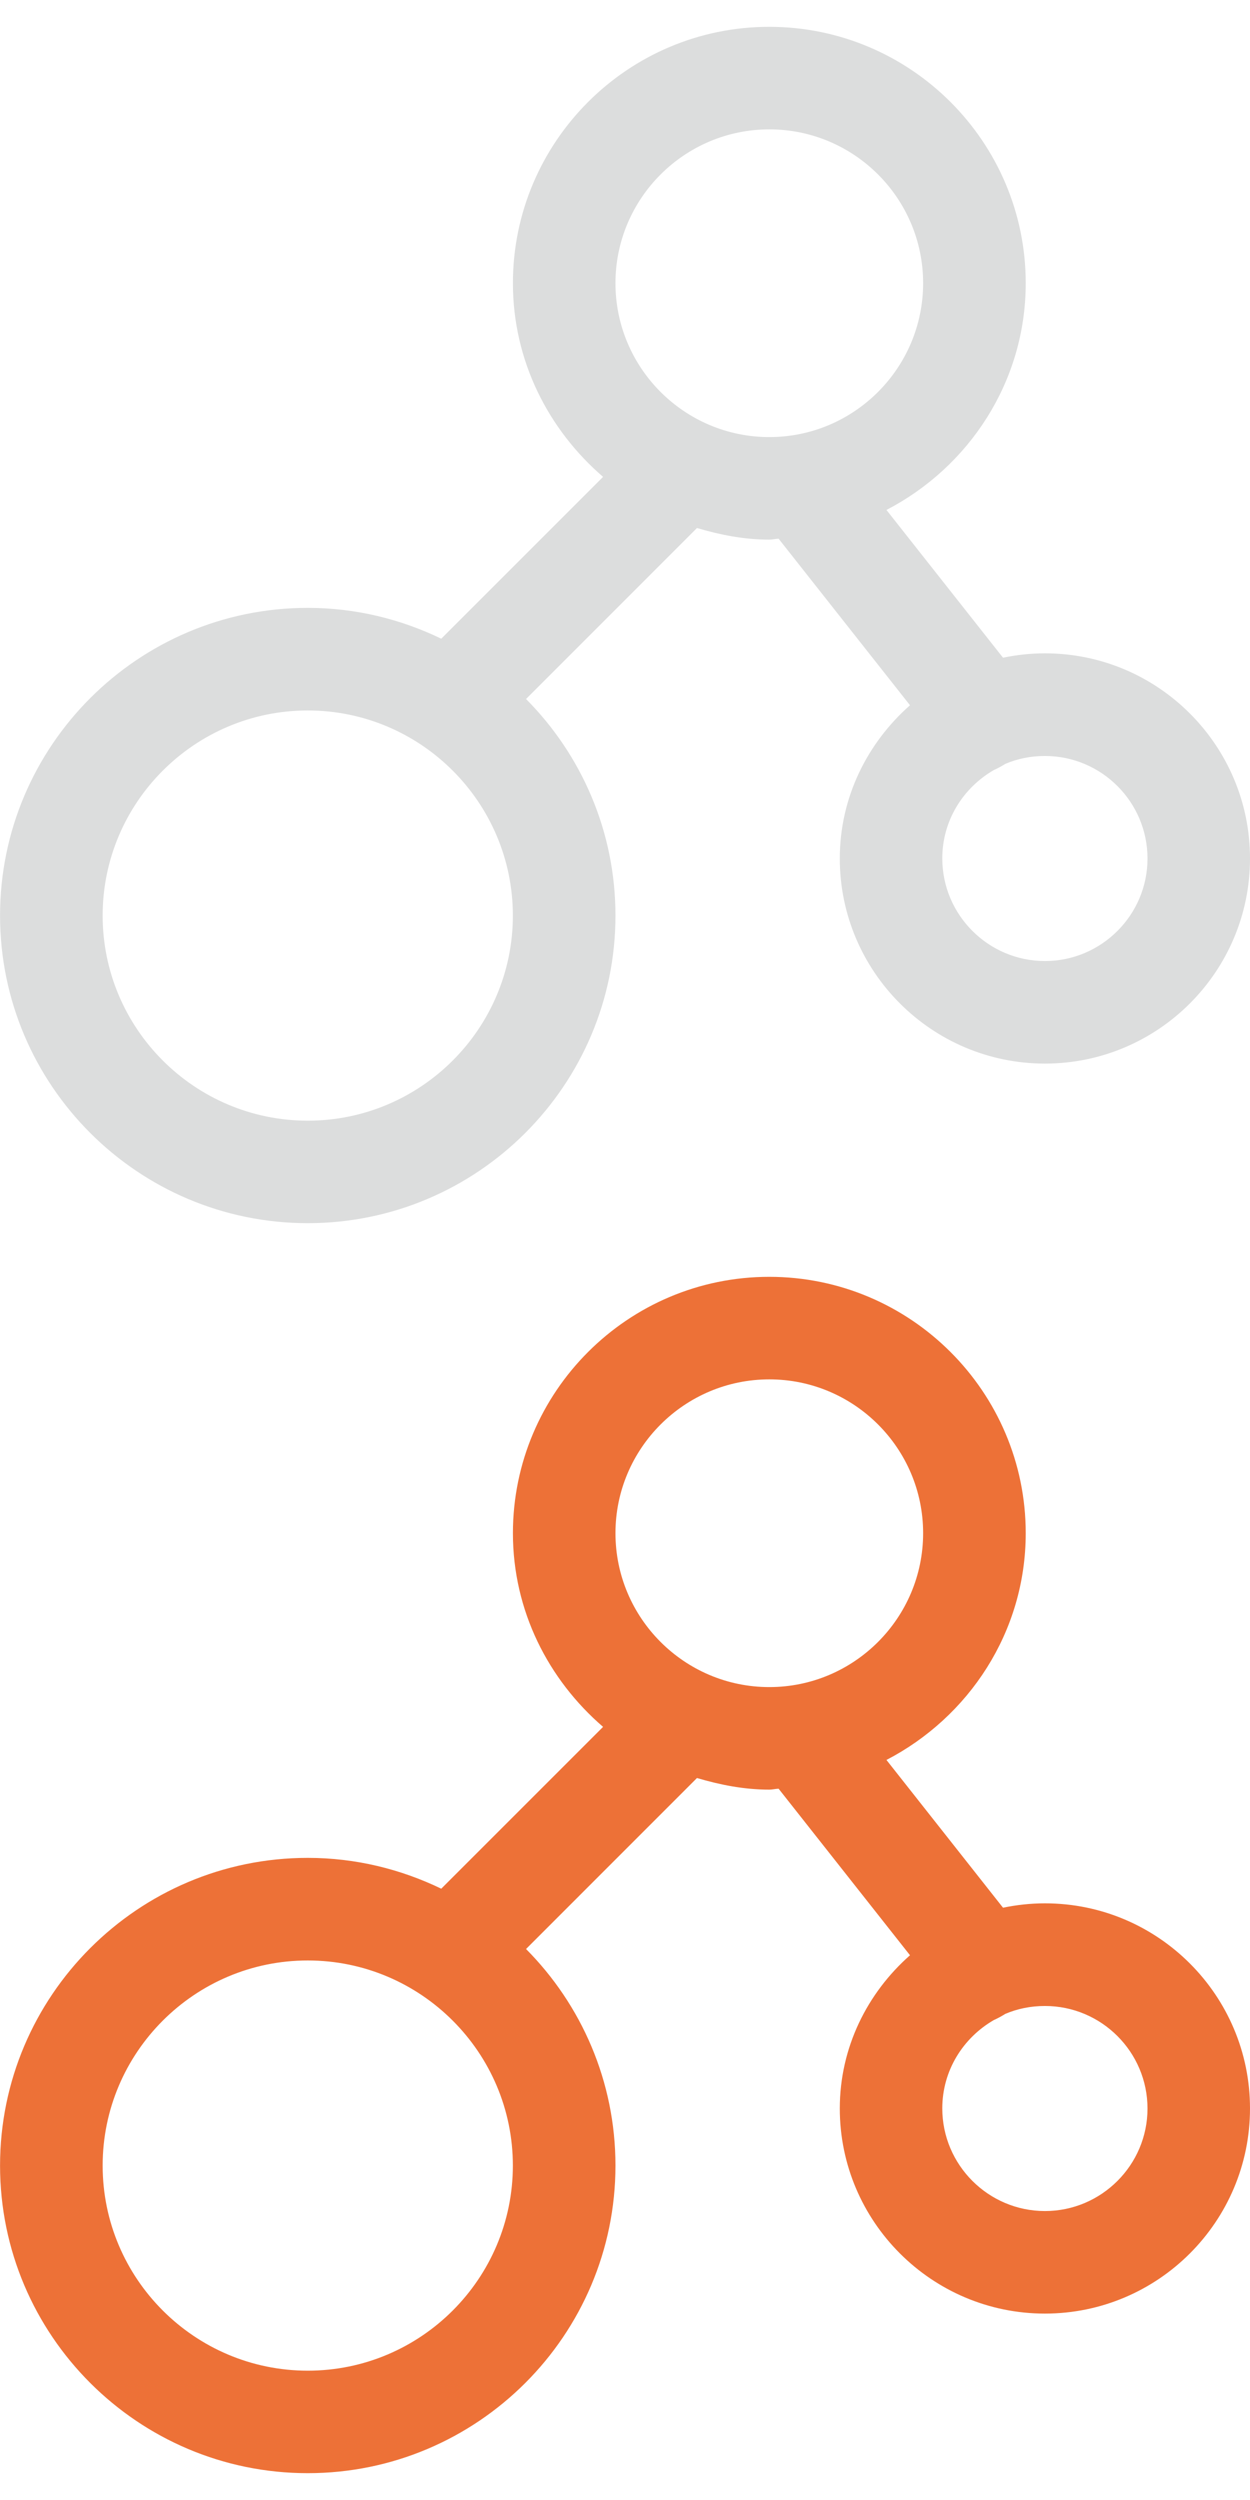 <?xml version="1.0" encoding="utf-8"?>
<!-- Generator: Adobe Illustrator 16.0.0, SVG Export Plug-In . SVG Version: 6.00 Build 0)  -->
<!DOCTYPE svg PUBLIC "-//W3C//DTD SVG 1.1//EN" "http://www.w3.org/Graphics/SVG/1.1/DTD/svg11.dtd">
<svg version="1.1" id="图层_1" xmlns="http://www.w3.org/2000/svg" xmlns:xlink="http://www.w3.org/1999/xlink" x="0px" y="0px"
	 width="24px" height="48px" viewBox="0 0 24 48" enable-background="new 0 0 24 48" xml:space="preserve">
<g display="none">
	<g display="inline">
		<g>
			<path fill="#DCDDDD" d="M12,3.829l8,8V21h-4v-5l-2-2h-4l-2,2v5H4v-9.171L12,3.829 M12,1L2,11v12h8v-7h4v7h8V11L12,1L12,1z"/>
		</g>
	</g>
</g>
<g display="none">
	<g display="inline">
		<g>
			<path fill="#FF7432" d="M12,27.828l8,8V45h-4v-5l-2-2h-4l-2,2v5H4v-9.172L12,27.828 M12,25L2,35v12h8v-7h4v7h8V35L12,25L12,25z"
				/>
		</g>
	</g>
</g>
<path fill="#ED7137" d="M20.063,36.544c-0.275,0-0.545,0.03-0.805,0.084l-2.238-2.837c1.578-0.819,2.674-2.454,2.674-4.354
	c0-2.713-2.209-4.922-4.924-4.922c-2.714,0-4.922,2.207-4.922,4.922c0,1.492,0.681,2.814,1.731,3.719l-3.107,3.107
	c-0.776-0.375-1.644-0.592-2.563-0.592c-3.258,0-5.908,2.65-5.908,5.908s2.65,5.906,5.908,5.906s5.908-2.648,5.908-5.906
	c0-1.621-0.657-3.091-1.717-4.158l3.282-3.283c0.443,0.131,0.902,0.223,1.389,0.223c0.061,0,0.117-0.016,0.178-0.018l2.523,3.198
	c-0.818,0.722-1.348,1.767-1.348,2.942c0,2.173,1.768,3.938,3.938,3.938c2.172,0,3.938-1.766,3.938-3.938
	C24.001,38.312,22.235,36.544,20.063,36.544z M5.909,45.517c-2.172,0-3.938-1.767-3.938-3.938s1.767-3.938,3.938-3.938
	c2.171,0,3.938,1.767,3.938,3.938S8.081,45.517,5.909,45.517z M14.771,32.392c-1.629,0-2.954-1.326-2.954-2.955
	c0-1.627,1.325-2.953,2.954-2.953s2.953,1.324,2.953,2.953S16.399,32.392,14.771,32.392z M20.063,42.452
	c-1.086,0-1.971-0.885-1.971-1.971c0-0.727,0.4-1.354,0.988-1.695c0.074-0.033,0.146-0.072,0.221-0.119
	c0.234-0.1,0.49-0.152,0.762-0.152c1.086,0,1.969,0.883,1.969,1.969C22.032,41.567,21.149,42.452,20.063,42.452z"/>
<path fill="#DCDDDD" d="M20.063,12.544c-0.275,0-0.545,0.03-0.805,0.084l-2.238-2.837c1.578-0.819,2.674-2.454,2.674-4.354
	c0-2.713-2.209-4.922-4.924-4.922c-2.714,0-4.922,2.207-4.922,4.922c0,1.492,0.681,2.814,1.731,3.719l-3.107,3.107
	c-0.776-0.375-1.644-0.592-2.563-0.592c-3.258,0-5.908,2.65-5.908,5.908s2.65,5.906,5.908,5.906s5.908-2.648,5.908-5.906
	c0-1.621-0.657-3.091-1.717-4.158l3.282-3.283c0.443,0.131,0.902,0.223,1.389,0.223c0.061,0,0.117-0.016,0.178-0.018l2.523,3.198
	c-0.818,0.722-1.348,1.767-1.348,2.942c0,2.173,1.768,3.938,3.938,3.938c2.172,0,3.938-1.766,3.938-3.938
	C24.001,14.312,22.235,12.544,20.063,12.544z M5.909,21.517c-2.172,0-3.938-1.767-3.938-3.938s1.767-3.938,3.938-3.938
	c2.171,0,3.938,1.767,3.938,3.938S8.081,21.517,5.909,21.517z M14.771,8.392c-1.629,0-2.954-1.326-2.954-2.955
	c0-1.627,1.325-2.953,2.954-2.953s2.953,1.324,2.953,2.953S16.399,8.392,14.771,8.392z M20.063,18.452
	c-1.086,0-1.971-0.885-1.971-1.971c0-0.727,0.4-1.354,0.988-1.695c0.074-0.033,0.146-0.072,0.221-0.119
	c0.234-0.1,0.49-0.152,0.762-0.152c1.086,0,1.969,0.883,1.969,1.969C22.032,17.567,21.149,18.452,20.063,18.452z"/>
</svg>

